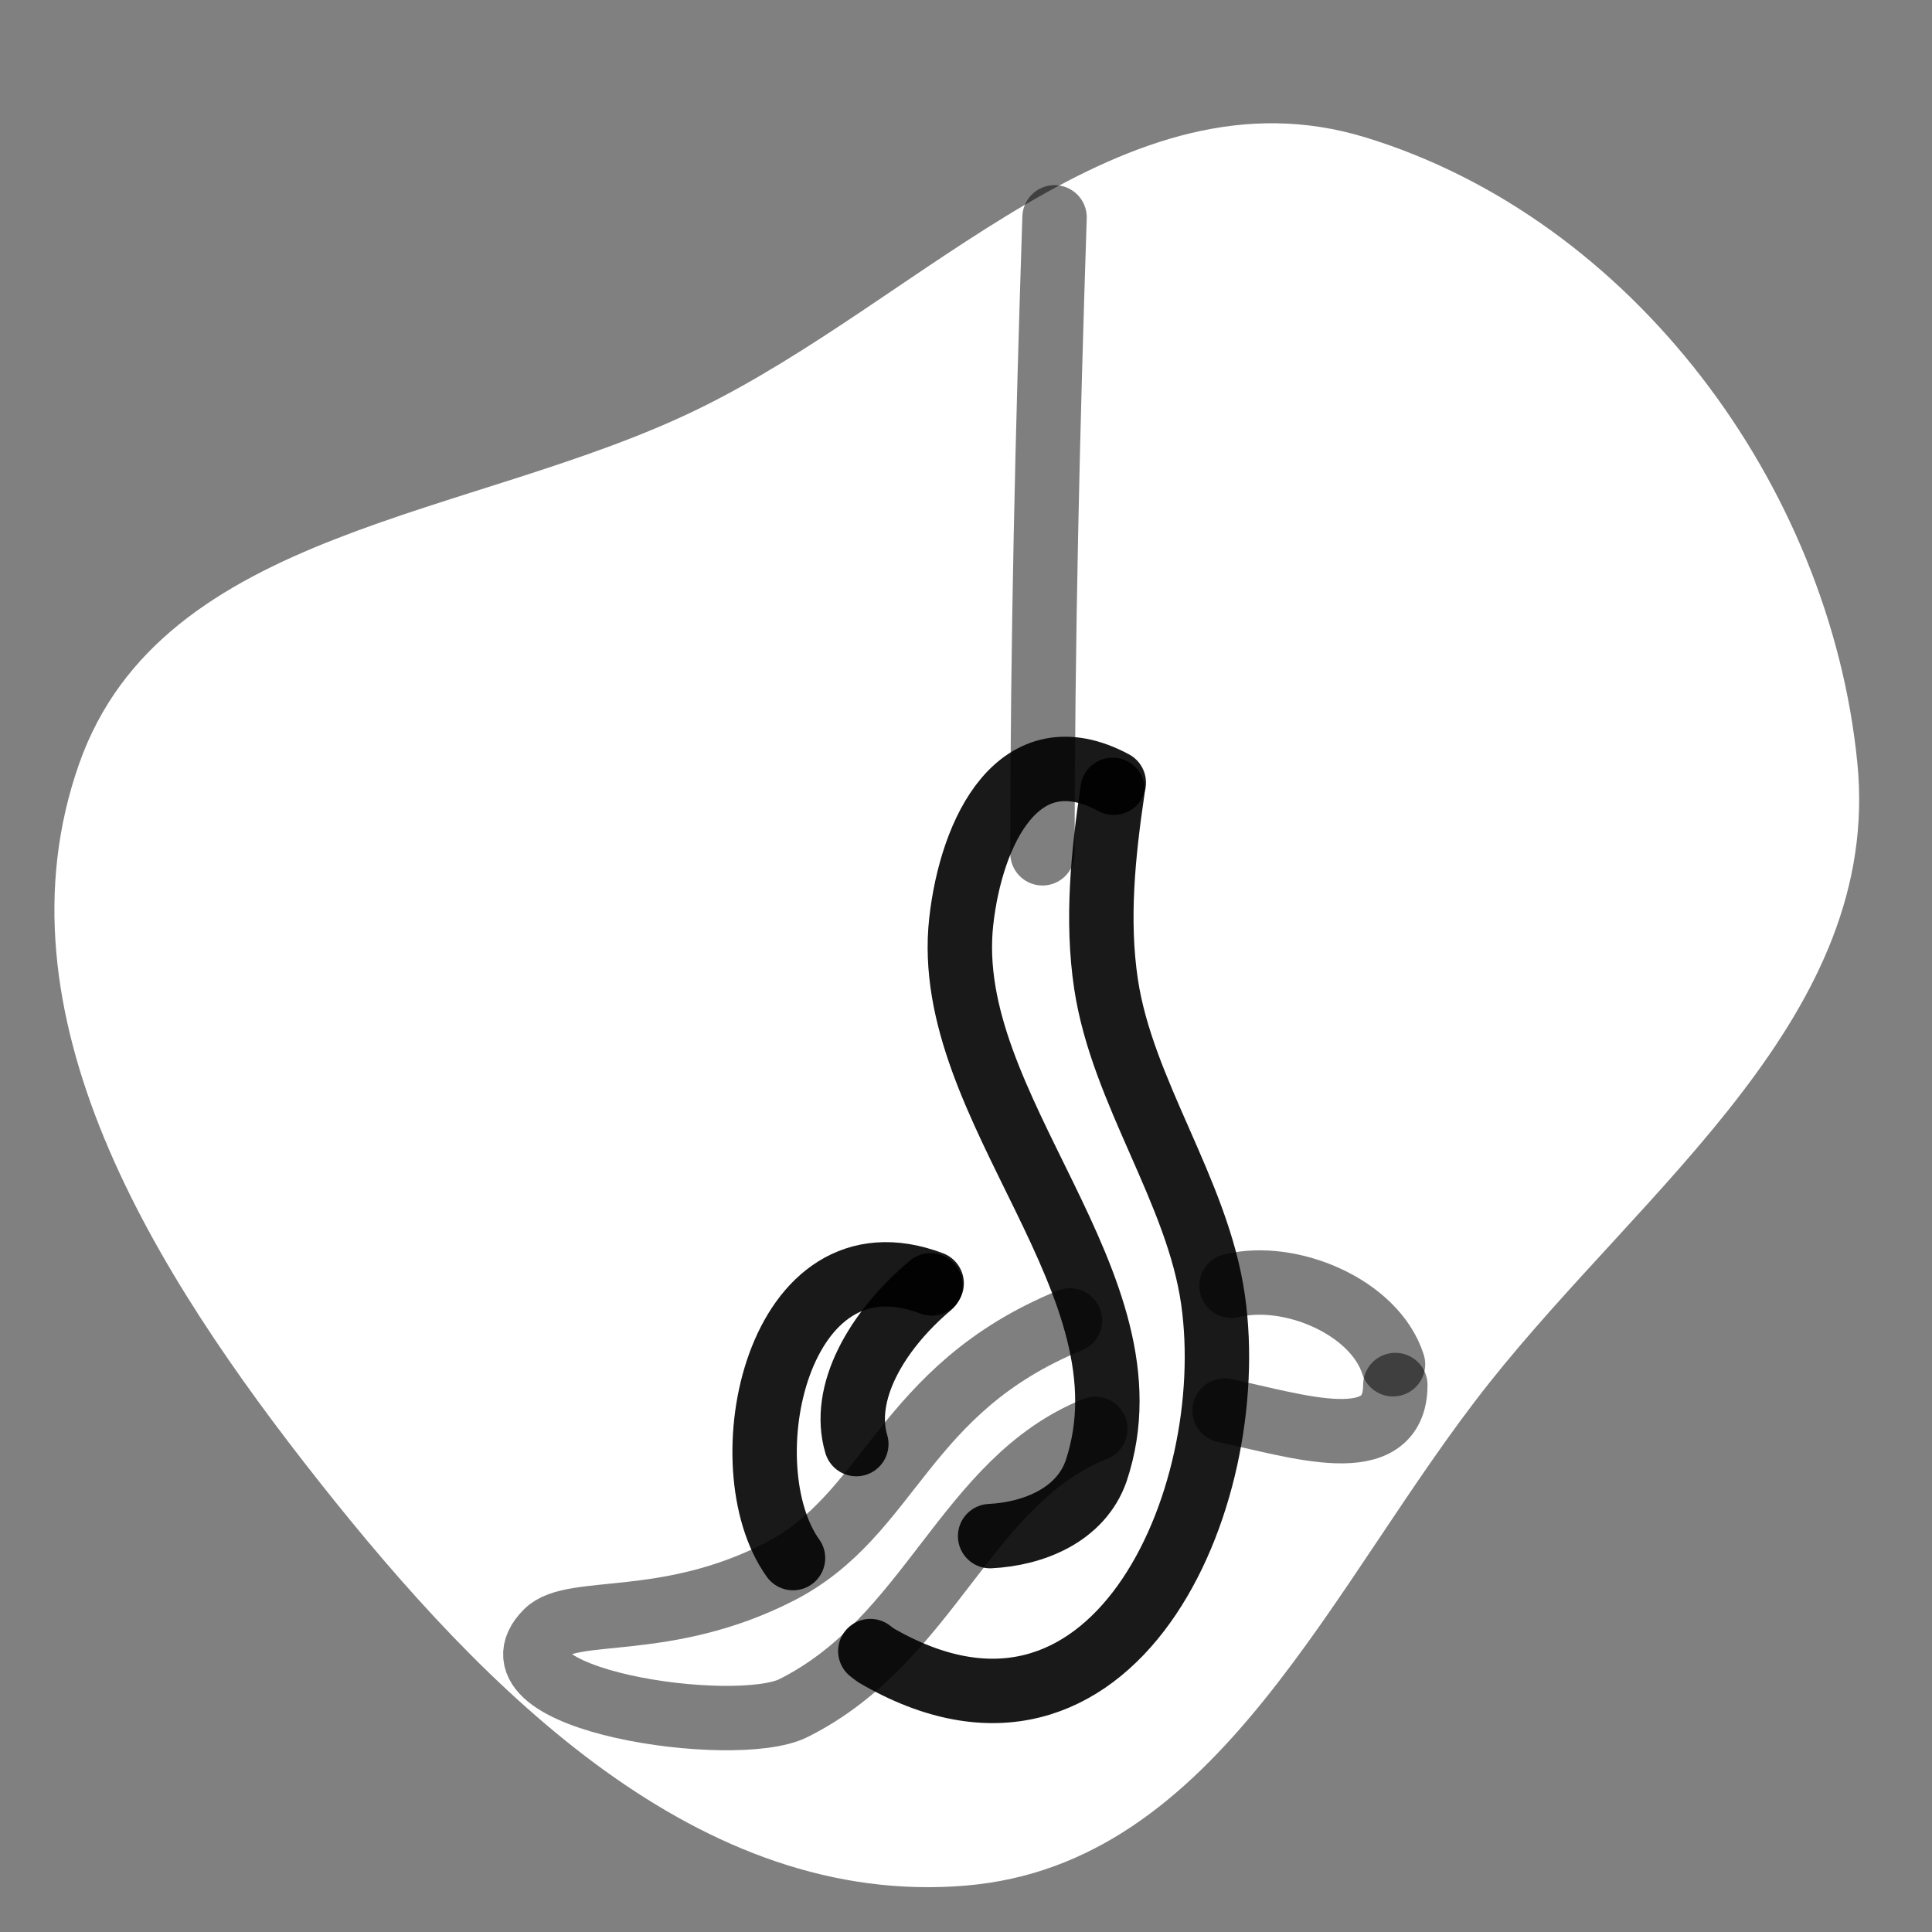 <!DOCTYPE svg PUBLIC "-//W3C//DTD SVG 1.1//EN" "http://www.w3.org/Graphics/SVG/1.1/DTD/svg11.dtd">
<!-- Uploaded to: SVG Repo, www.svgrepo.com, Transformed by: SVG Repo Mixer Tools -->
<svg width="256px" height="256px" viewBox="-40 -40 480.00 480.00" fill="none" xmlns="http://www.w3.org/2000/svg">
<rect x="-40" y="-40" width="480.00" height="480.00" fill="#808080" stroke="none"/>
<g id="SVGRepo_bgCarrier" stroke-width="0">
<path transform="translate(-40, -40), scale(15)" d="M16,31.231C20.198,30.877,22.045,26.209,24.664,22.909C27.27,19.626,31.179,16.801,30.763,12.63C30.305,8.031,27.031,3.622,22.61,2.274C18.607,1.054,15.321,4.945,11.559,6.777C7.835,8.591,2.69,8.742,1.312,12.647C-0.152,16.795,2.561,21.092,5.288,24.542C8.034,28.017,11.587,31.603,16,31.231" fill="#FFFFFF" strokewidth="0"/>
</g>
<g id="SVGRepo_tracerCarrier" stroke-linecap="round" stroke-linejoin="round"/>
<g id="SVGRepo_iconCarrier"> <path d="M236.422 156.236C234.076 172.066 232.393 188.506 234.788 204.466C238.823 231.369 257.513 255.894 261.371 282.892C268.461 332.527 236.422 405.585 177.566 371.227L176.227 370.205" stroke="#000000" stroke-opacity="0.9" stroke-width="16" stroke-linecap="round" stroke-linejoin="round"/> <path d="M157.023 347.105C140.692 324.411 152.915 264.28 191.467 278.855" stroke="#000000" stroke-opacity="0.9" stroke-width="16" stroke-linecap="round" stroke-linejoin="round"/> <path d="M191.162 279.344C177.543 290.844 168.988 306.192 172.748 318.78" stroke="#000000" stroke-opacity="0.9" stroke-width="16" stroke-linecap="round" stroke-linejoin="round"/> <path d="M205.994 341.644C216.787 341.099 228.511 336.405 232.334 325.449C247.81 279.023 193.645 235.505 198.819 188.935C201.321 166.418 213.21 141.853 236.716 154.466" stroke="#000000" stroke-opacity="0.9" stroke-width="16" stroke-linecap="round" stroke-linejoin="round"/> <path d="M222 14C220.278 66.56 219 119.42 219 172" stroke="#000000" stroke-opacity="0.5" stroke-width="16" stroke-linecap="round" stroke-linejoin="round"/> <path d="M306.09 298.945C301.526 284.644 280.455 275.827 265.957 279.452" stroke="#000000" stroke-opacity="0.5" stroke-width="16" stroke-linecap="round" stroke-linejoin="round"/> <path d="M232.131 314.998C199.911 327.887 191.271 367.301 157.132 384.371C142.701 391.587 78.944 382.382 95.821 365.505C102.291 359.034 125.597 364.869 153.585 350.545C181.573 336.221 183.971 305.252 225.825 288.052" stroke="#000000" stroke-opacity="0.5" stroke-width="16" stroke-linecap="round" stroke-linejoin="round"/> <path d="M264.238 310.45C281.74 314.039 306.665 322.58 306.665 304.105" stroke="#000000" stroke-opacity="0.5" stroke-width="16" stroke-linecap="round" stroke-linejoin="round"/> </g>
</svg>